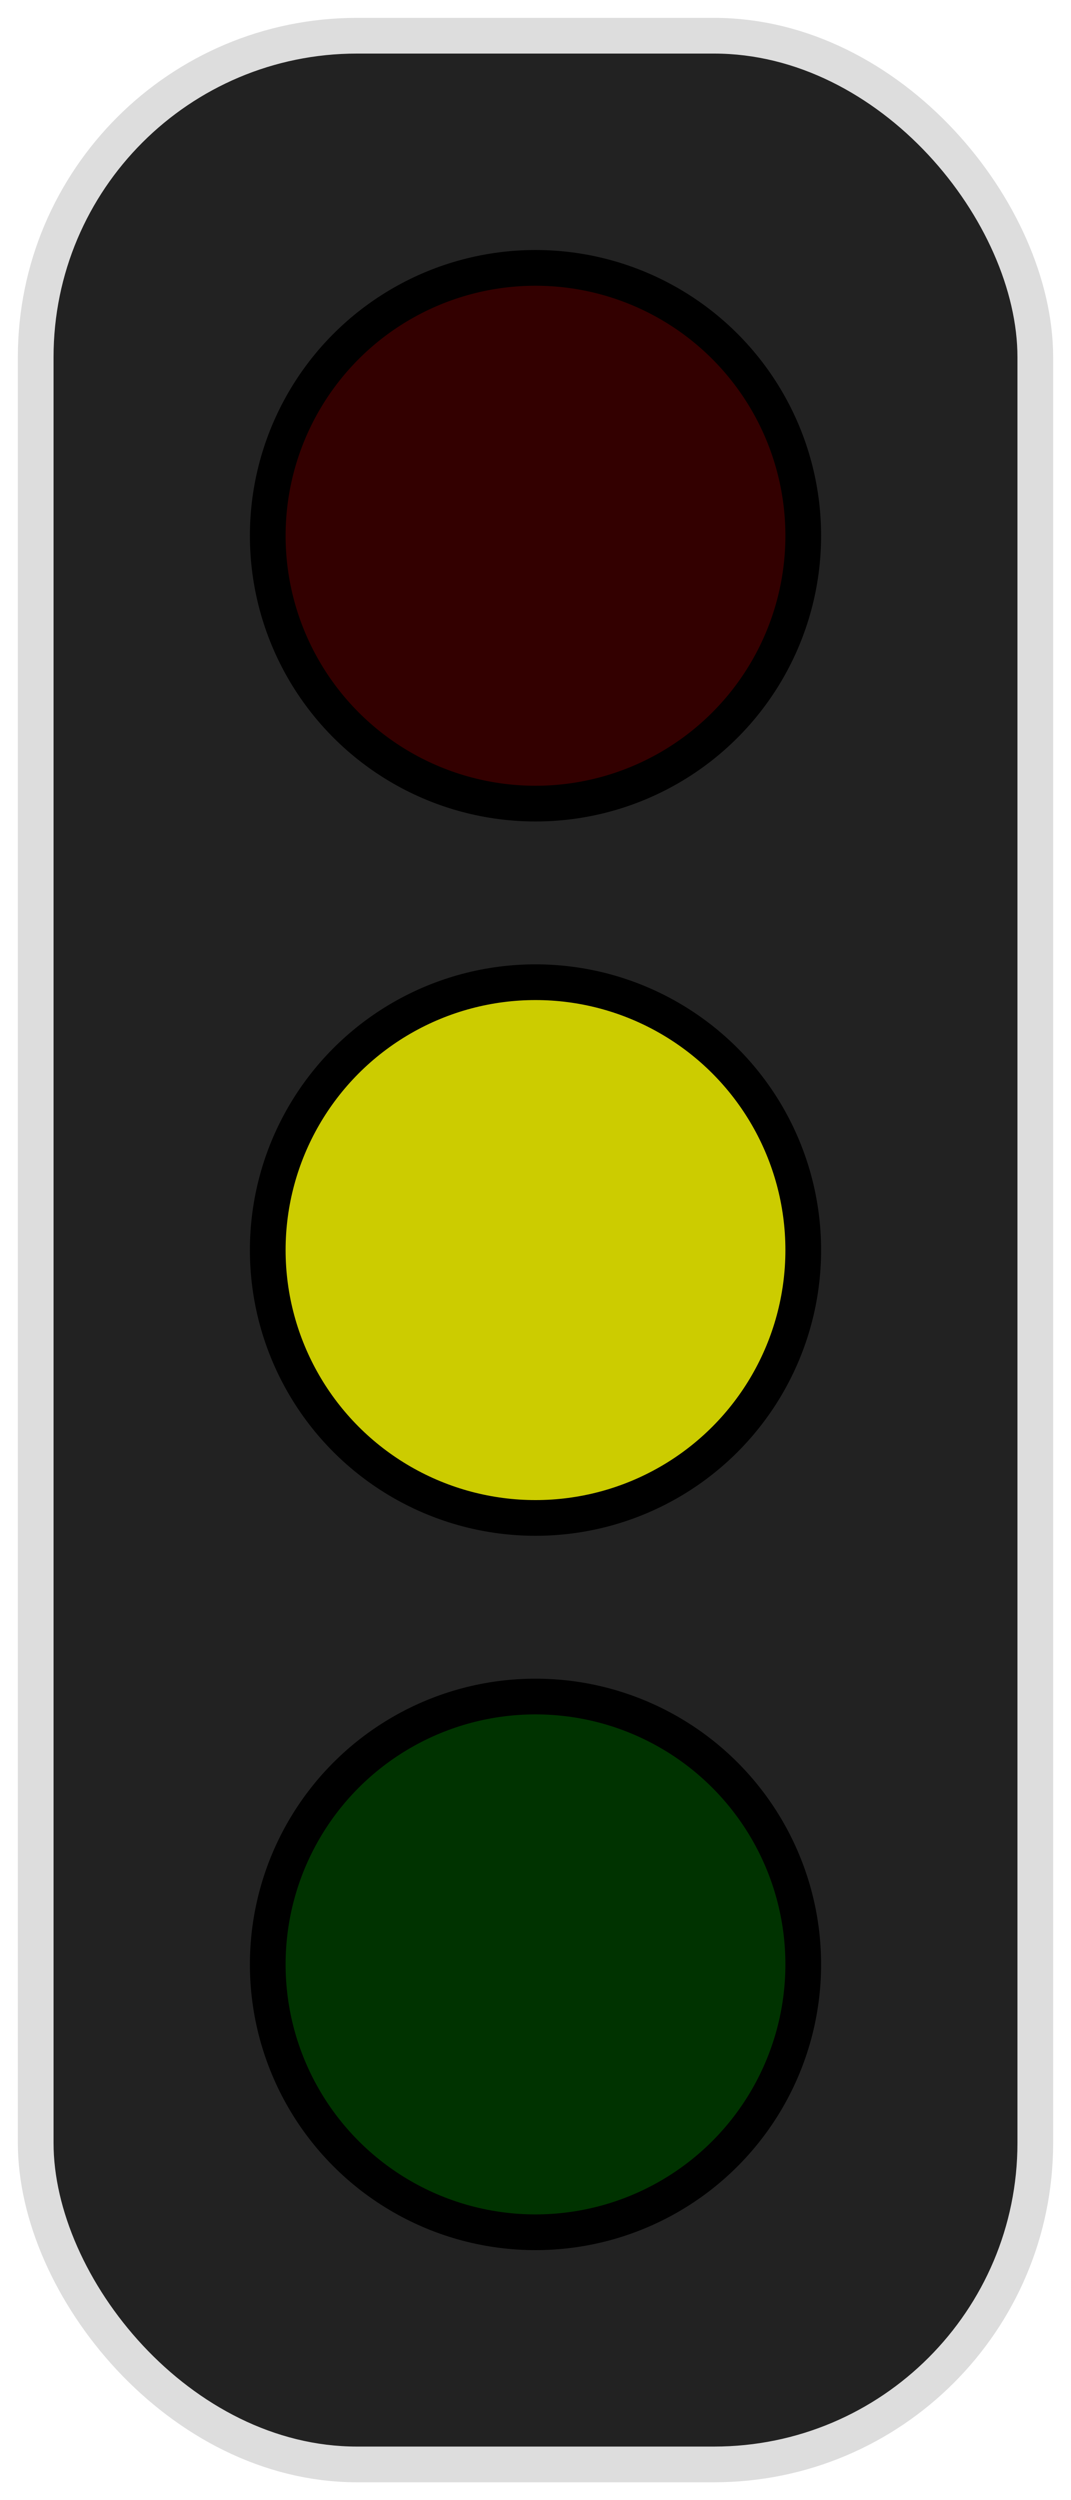 <svg width="150" height="350" viewBox="-187.5 -437.5 375 875" xmlns="http://www.w3.org/2000/svg">
<!--rect x="-237.5" y="-487.5" width="475" height="975" rx="112.5" ry="112.5" style="fill: #222; stroke: #ddd; stroke-width: 25;" /-->
<rect x="-175" y="-425" width="350" height="850" rx="112.5" ry="112.5" style="fill: #222; stroke: #ddd; stroke-width: 12.5;" />
<circle cx="0" cy="-250" r="100" style="fill: #000; stroke: none;" />
<circle cx="0" cy="-250" r="87.5" style="fill: #300; stroke: none;" />
<circle cx="0" cy="0" r="100" style="fill: #000; stroke: none;" />
<circle cx="0" cy="0" r="87.5" style="fill: #cc0; stroke: none;" />
<circle cx="0" cy="250" r="100" style="fill: #000; stroke: none;" />
<circle cx="0" cy="250" r="87.5" style="fill: #030; stroke: none;" />
</svg>
